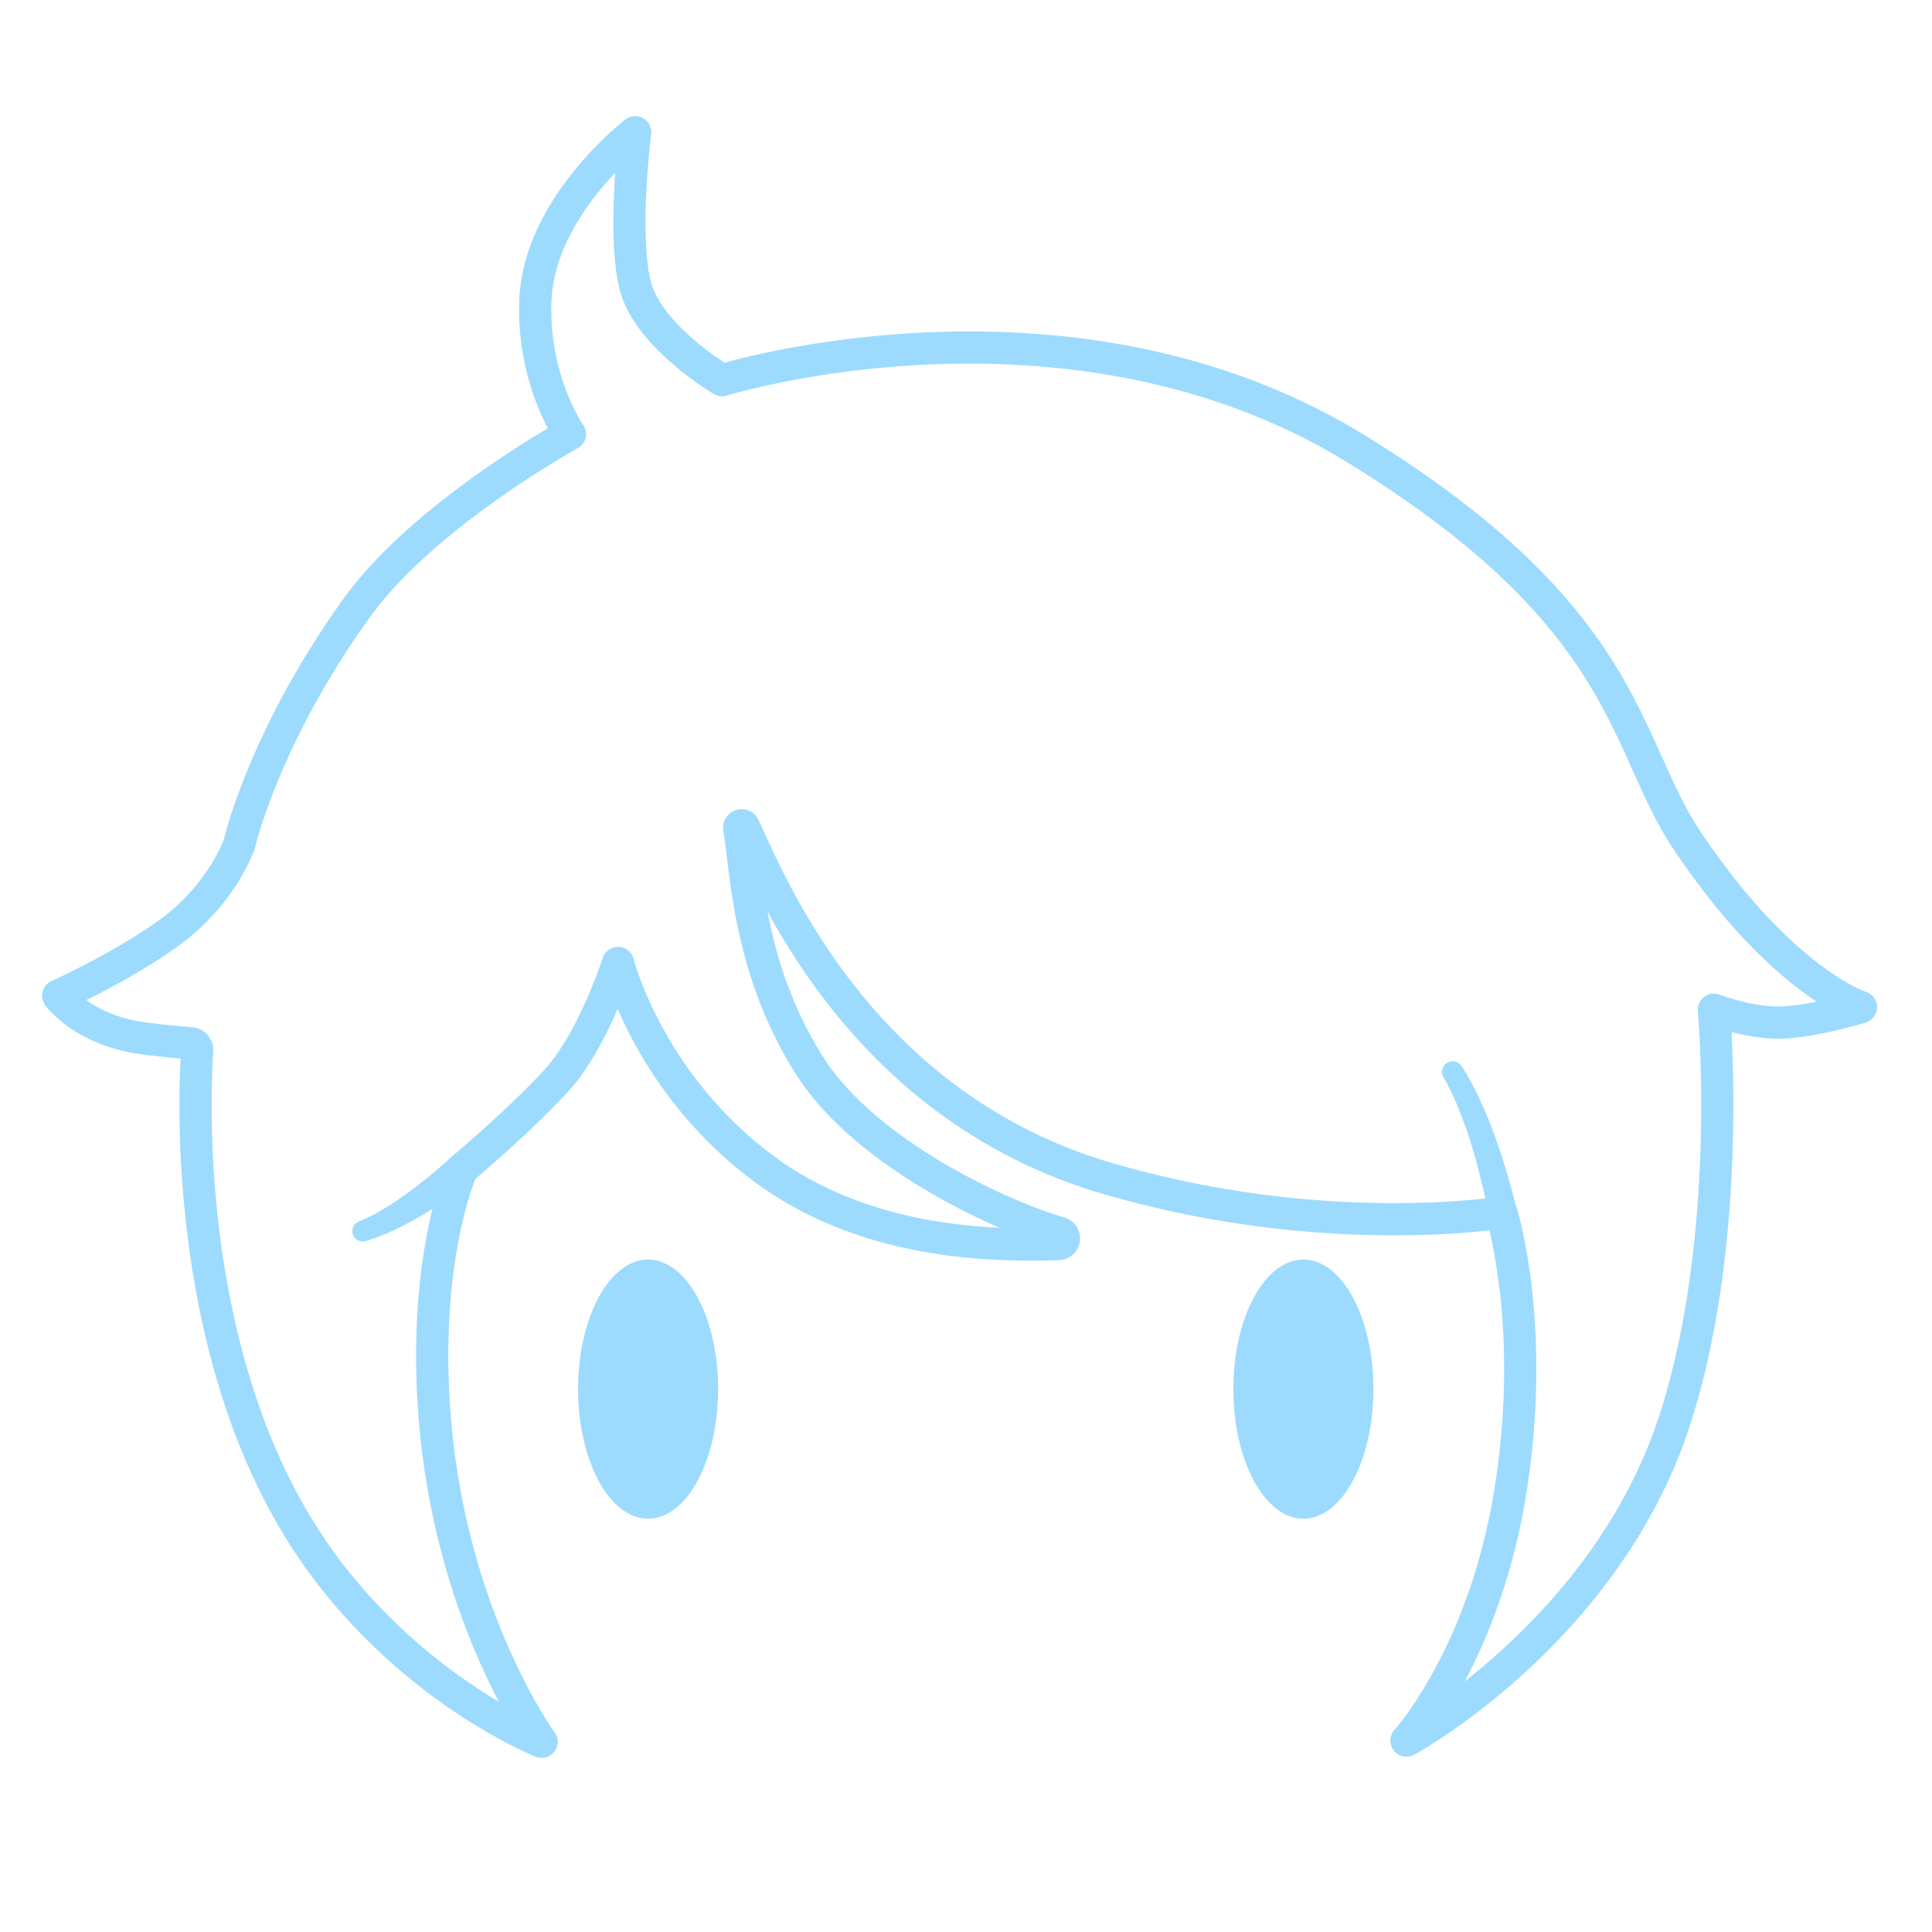 <svg id="图层_1" data-name="图层 1" xmlns="http://www.w3.org/2000/svg" viewBox="0 0 600 600">
    <defs>
        <style>
            .cls-1 {
                fill: transparent;
            }

            .cls-2 {
                fill: none;
                stroke: #9cdbfd;
                stroke-linecap: round;
                stroke-linejoin: round;
                stroke-width: 10px;
            }

            .cls-3 {
                fill: #9cdbfd;
            }
        </style>
    </defs>
    <title>QQK-LOGO-Plain</title>
    <path id="颜色" class="cls-1"
        d="M175.772,135.518s-49.183,26.032-73.473,66.439C52.505,284.788,96.263,253.75,52.638,290c-13.375,11.114-34.261,19.413-34.261,19.413s-.205,7.372,21.73,12.38c7.214,1.647,21.596,2.462,21.596,2.462S50.763,417.75,101.074,481.431c29.209,36.972,65.412,56.678,65.412,56.678s-42.529-57-34.061-138.392c4.677-44.958,11.045-27.015,40.891-64.218,16.17-20.155,17.631-33.577,17.631-33.577s1.729,22.415,41.676,56.519c43.742,37.344,94.205,23.99,94.205,23.99s-47.475-13.651-74.929-51.058c-18.618-25.367-18.954-70.936-18.954-70.936s23.481,65.507,85.602,95.729c75.737,36.845,148.021,20.582,148.021,20.582s8.923,50.952,3.394,82.601c-8.805,50.399-25.996,77.209-25.996,77.209S500.263,497.75,521.207,433.11c20.405-62.976,8.75-120,8.75-120a120.695,120.695,0,0,0,17.557,3.914c10.623,1.634,28.11-4.704,28.11-4.704s-53.557-42.327-65.814-79.097S454.207,139.11,372.313,118.016c-97.582-25.135-148.356.761-148.356.761s-25-13.667-27.882-27.339c-4.227-20.052-2.689-49.547-2.689-49.547s-26.763,24.886-27.427,55.026C165.49,118.172,175.772,135.518,175.772,135.518Z" />
    <path class="cls-2"
        d="M177.012,134.82s-45.328,24.89-66.25,54c-28.928,40.25-36.428,73.289-36.428,73.289s-5.26,15.636-22.001,27.711c-14.695,10.598-34.261,19.413-34.261,19.413s7.853,11.003,27.261,13.337c7.72.928,11.81,1.29,13.926,1.428a2.108,2.108,0,0,1,1.974,2.247c-.984,14.714-4.638,101.037,39.6,160.325,29.369,39.361,67.377,54.36,67.377,54.36s-30.835-41.912-33.752-109.53c-1.913-44.333,9.011-68.315,9.011-68.315s18.209-15.265,29.542-27.765,18.917-36.25,18.917-36.25,9.455,37.52,45.667,64.167c32.213,23.704,72.356,23.697,91.093,23.13a1.772,1.772,0,0,0,.446-3.473c-17.798-5.137-59.98-24.263-77.539-51.699-19.048-29.762-19.773-60.262-22.017-74.008a.764.764,0,0,1,1.446-.446c8.231,17.554,35.849,86.829,113.237,109.329,67.072,19.5,122.002,10.5,122.002,10.5s11.358,36.2,2.462,88.543c-8.434,49.624-31.934,75.457-31.934,75.457s62.232-33.78,83.47-100c18.333-57.163,12-127,12-127s10.25,4,20,4c10.112,0,25.666-4.79,25.666-4.79s-24.416-7.71-53.85-51.546c-20.318-30.26-17.566-69.414-103.066-121.914-89.117-54.721-196.75-21.25-196.75-21.25s-23-13.5-27-29.5,0-47.5,0-47.5-30,23-31,52.5C165.419,118.421,177.012,134.82,177.012,134.82Z" />
    <ellipse class="cls-3" cx="404.773" cy="431.4" rx="21.75" ry="40.25" />
    <ellipse class="cls-3" cx="201.273" cy="431.4" rx="21.75" ry="40.25" />
    <path class="cls-3"
        d="M111.753,379.201l.813-.329.943-.416q.955-.441,1.911-.936c1.274-.657,2.539-1.373,3.79-2.121,2.504-1.496,4.945-3.149,7.332-4.884,2.398-1.717,4.717-3.57,7.016-5.438l3.397-2.879,3.328-2.969.079-.07a5.008,5.008,0,0,1,6.667,7.475c-.12.107-.25.212-.377.305l-3.787,2.77-3.862,2.677c-2.615,1.735-5.244,3.445-7.973,5.026-2.715,1.596-5.49,3.106-8.37,4.468-1.44.681-2.901,1.331-4.404,1.929q-1.125.449-2.293.857l-1.194.392c-.433.13-.773.235-1.358.382a3.219,3.219,0,0,1-1.989-6.107Z" />
    <path class="cls-3"
        d="M453.846,331.018c.544.782.909,1.38,1.324,2.058l1.153,1.981c.726,1.325,1.432,2.656,2.087,4.0.685,1.337,1.271,2.7,1.911,4.051l1.749,4.101c2.258,5.493,4.129,11.101,5.817,16.754,1.721,5.649,3.089,11.375,4.394,17.115.622,2.875,1.171,5.761,1.76,8.645l1.495,8.687a5.003,5.003,0,1,1-9.86,1.697q-.019-.112-.033-.223l-.019-.153-1.037-8.476c-.434-2.808-.828-5.628-1.293-8.433-.99-5.593-2.039-11.187-3.427-16.682-1.354-5.502-2.886-10.964-4.773-16.273L453.63,345.91c-.538-1.29-1.03-2.612-1.604-3.879-.551-1.286-1.139-2.539-1.743-3.783l-.941-1.817c-.31-.573-.677-1.222-.937-1.643l-.088-.142a3.308,3.308,0,0,1,5.529-3.629Z" />
</svg>